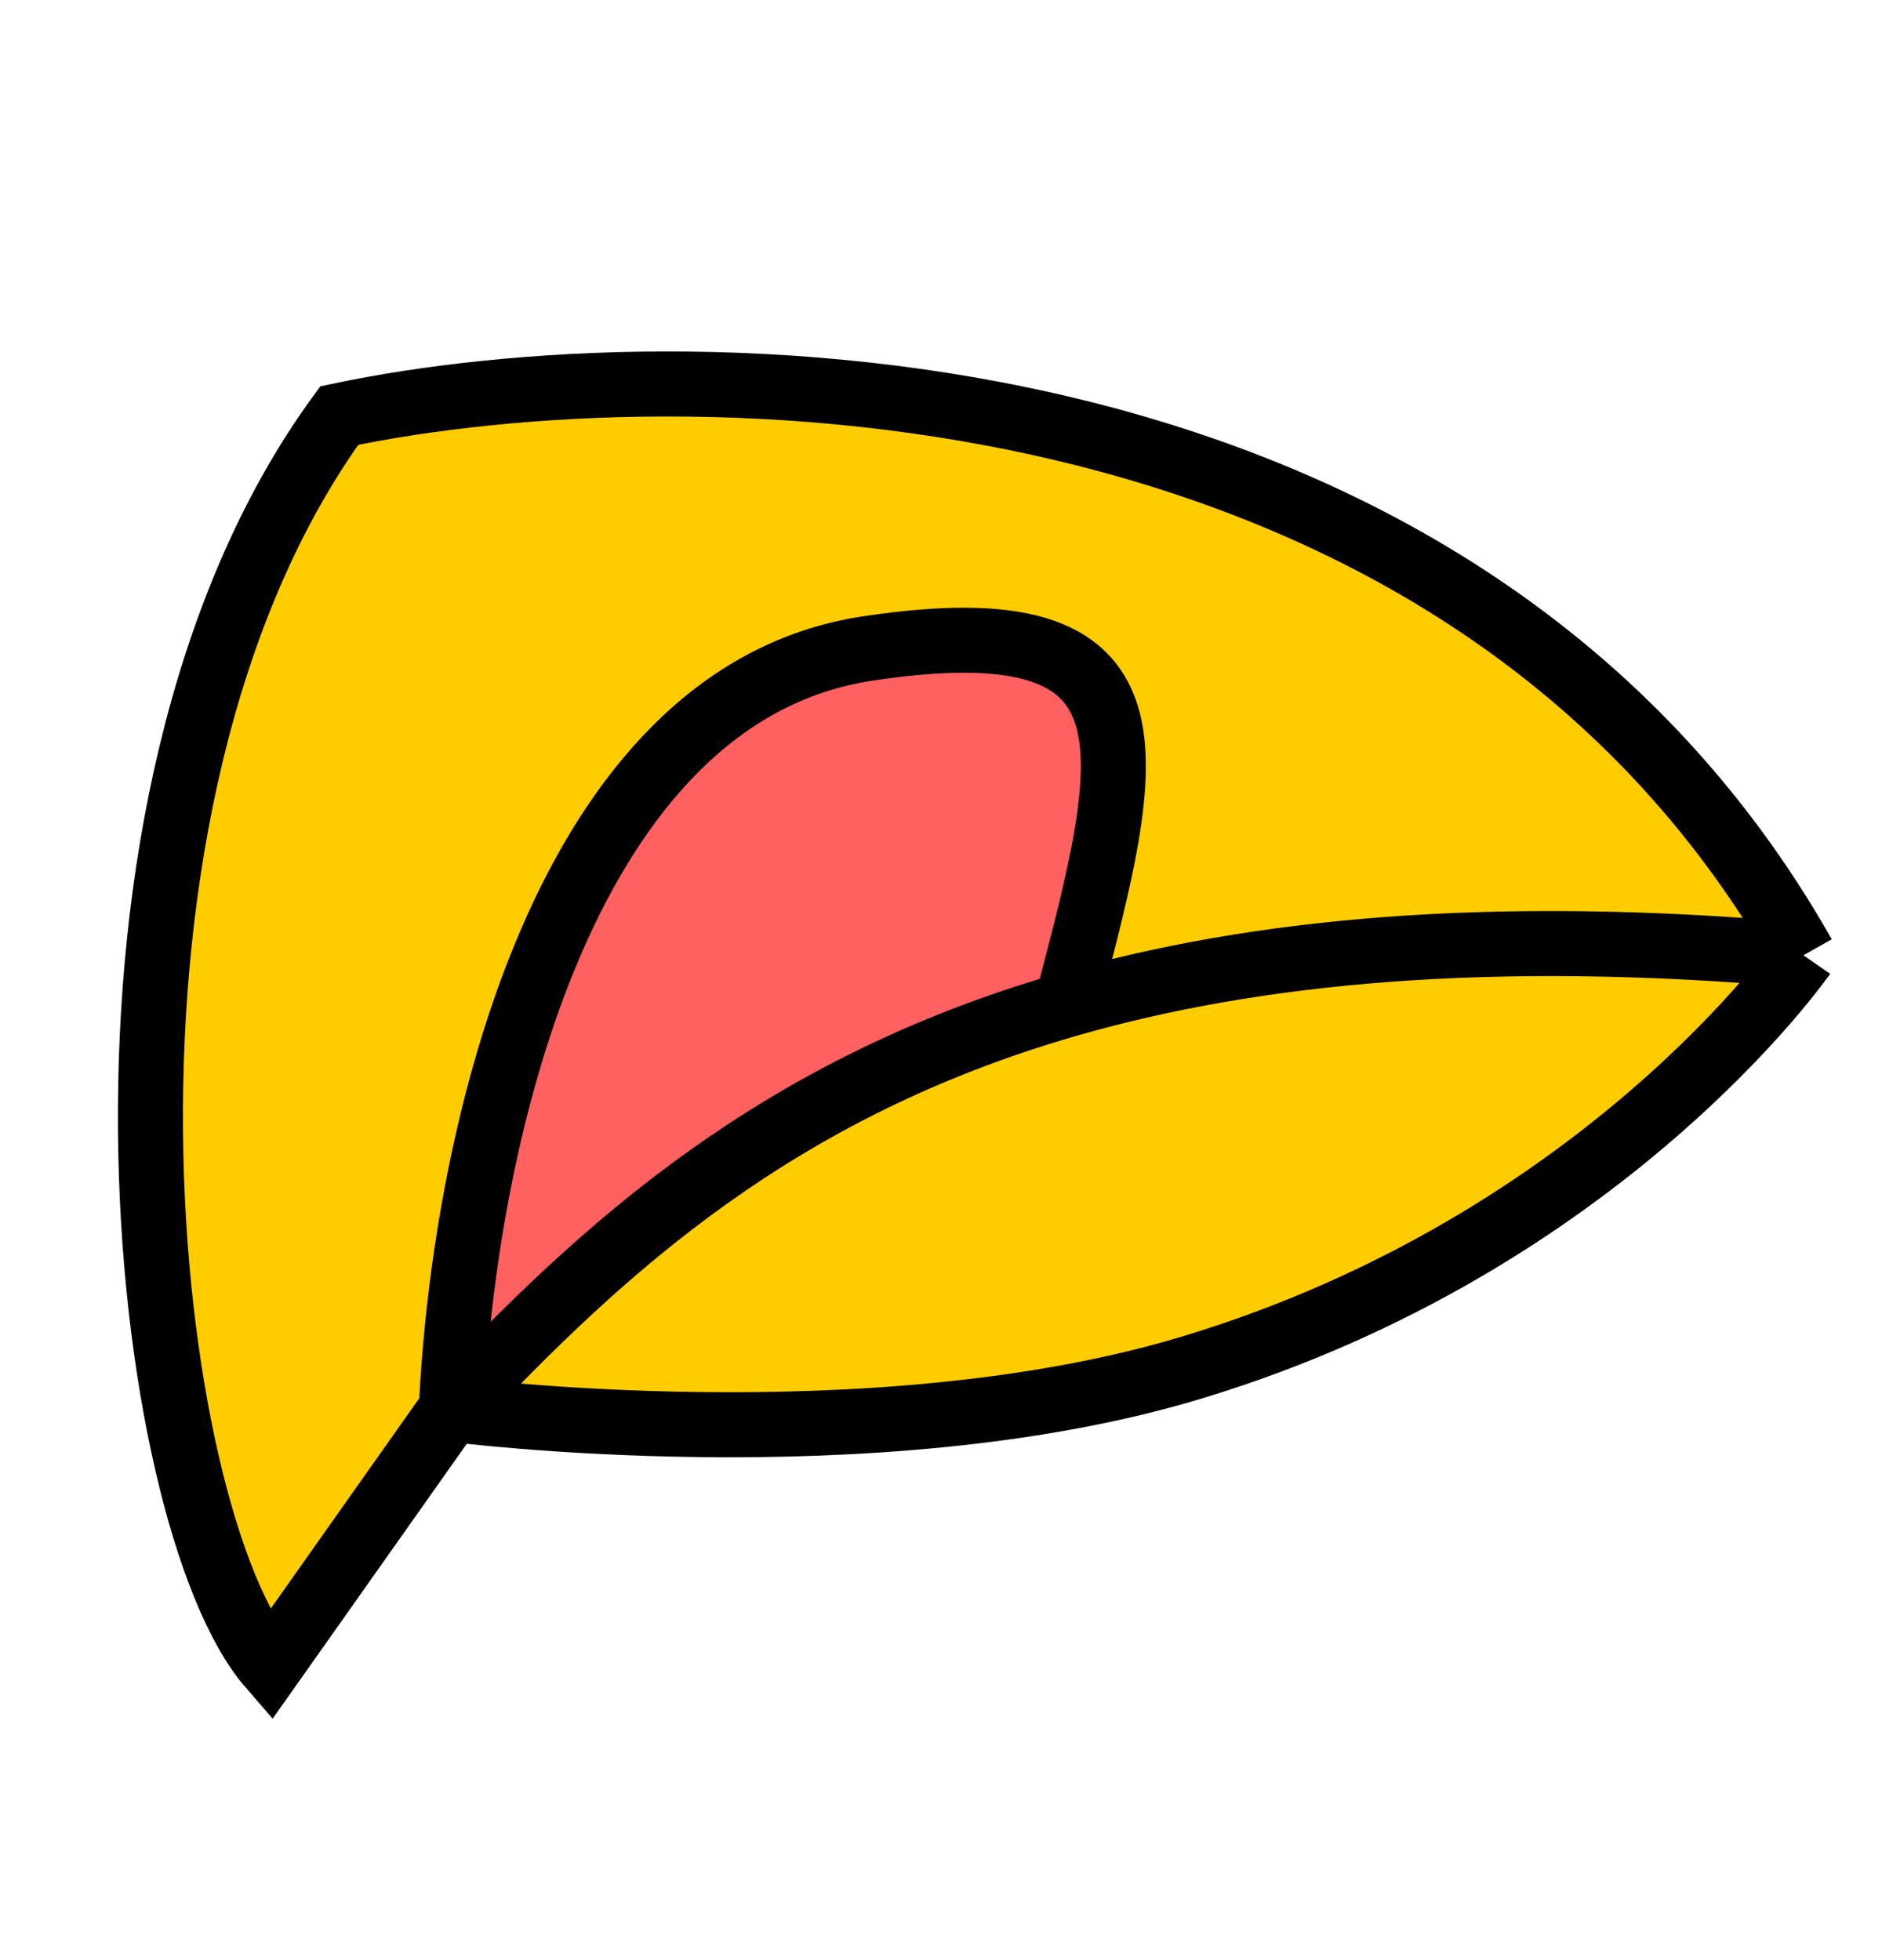 <svg width="868" height="904" viewBox="0 0 868 904" fill="none" xmlns="http://www.w3.org/2000/svg">
<path d="M156.461 191.685C26.042 370.804 65.385 700.205 124.541 768.492L208.154 650.072C214.096 522.525 260.563 320.175 400.145 299.141C540.712 277.958 522.608 346.799 492.133 462.684L491.914 463.517C578.553 438.469 687.77 427.931 831.757 440.659C673.607 161.041 315.664 158.169 156.461 191.685Z" fill="#FFCC00"/>
<path d="M491.914 463.517C358.744 502.018 278.916 574.802 208.154 650.072C208.154 650.072 402.61 675.352 549.833 630.781C739.995 573.21 831.757 440.659 831.757 440.659C687.77 427.931 578.553 438.469 491.914 463.517Z" fill="#FFCC00"/>
<path d="M400.145 299.141C260.563 320.175 214.096 522.525 208.154 650.072C278.916 574.802 358.744 502.018 491.914 463.517L492.133 462.684C522.608 346.799 540.712 277.958 400.145 299.141Z" fill="#FF6060"/>
<path d="M831.757 440.659C673.607 161.041 315.664 158.169 156.461 191.685C26.042 370.804 65.385 700.205 124.541 768.492L208.154 650.072M831.757 440.659C687.77 427.931 578.553 438.469 491.914 463.517M831.757 440.659C831.757 440.659 739.995 573.21 549.833 630.781C402.61 675.352 208.154 650.072 208.154 650.072M208.154 650.072C214.096 522.525 260.563 320.175 400.145 299.141C540.712 277.958 522.608 346.799 492.133 462.684M208.154 650.072C278.916 574.802 358.744 502.018 491.914 463.517M491.914 463.517L492.133 462.684M491.914 463.517C491.987 463.239 492.06 462.961 492.133 462.684" stroke="black" stroke-width="30"/>
</svg>
